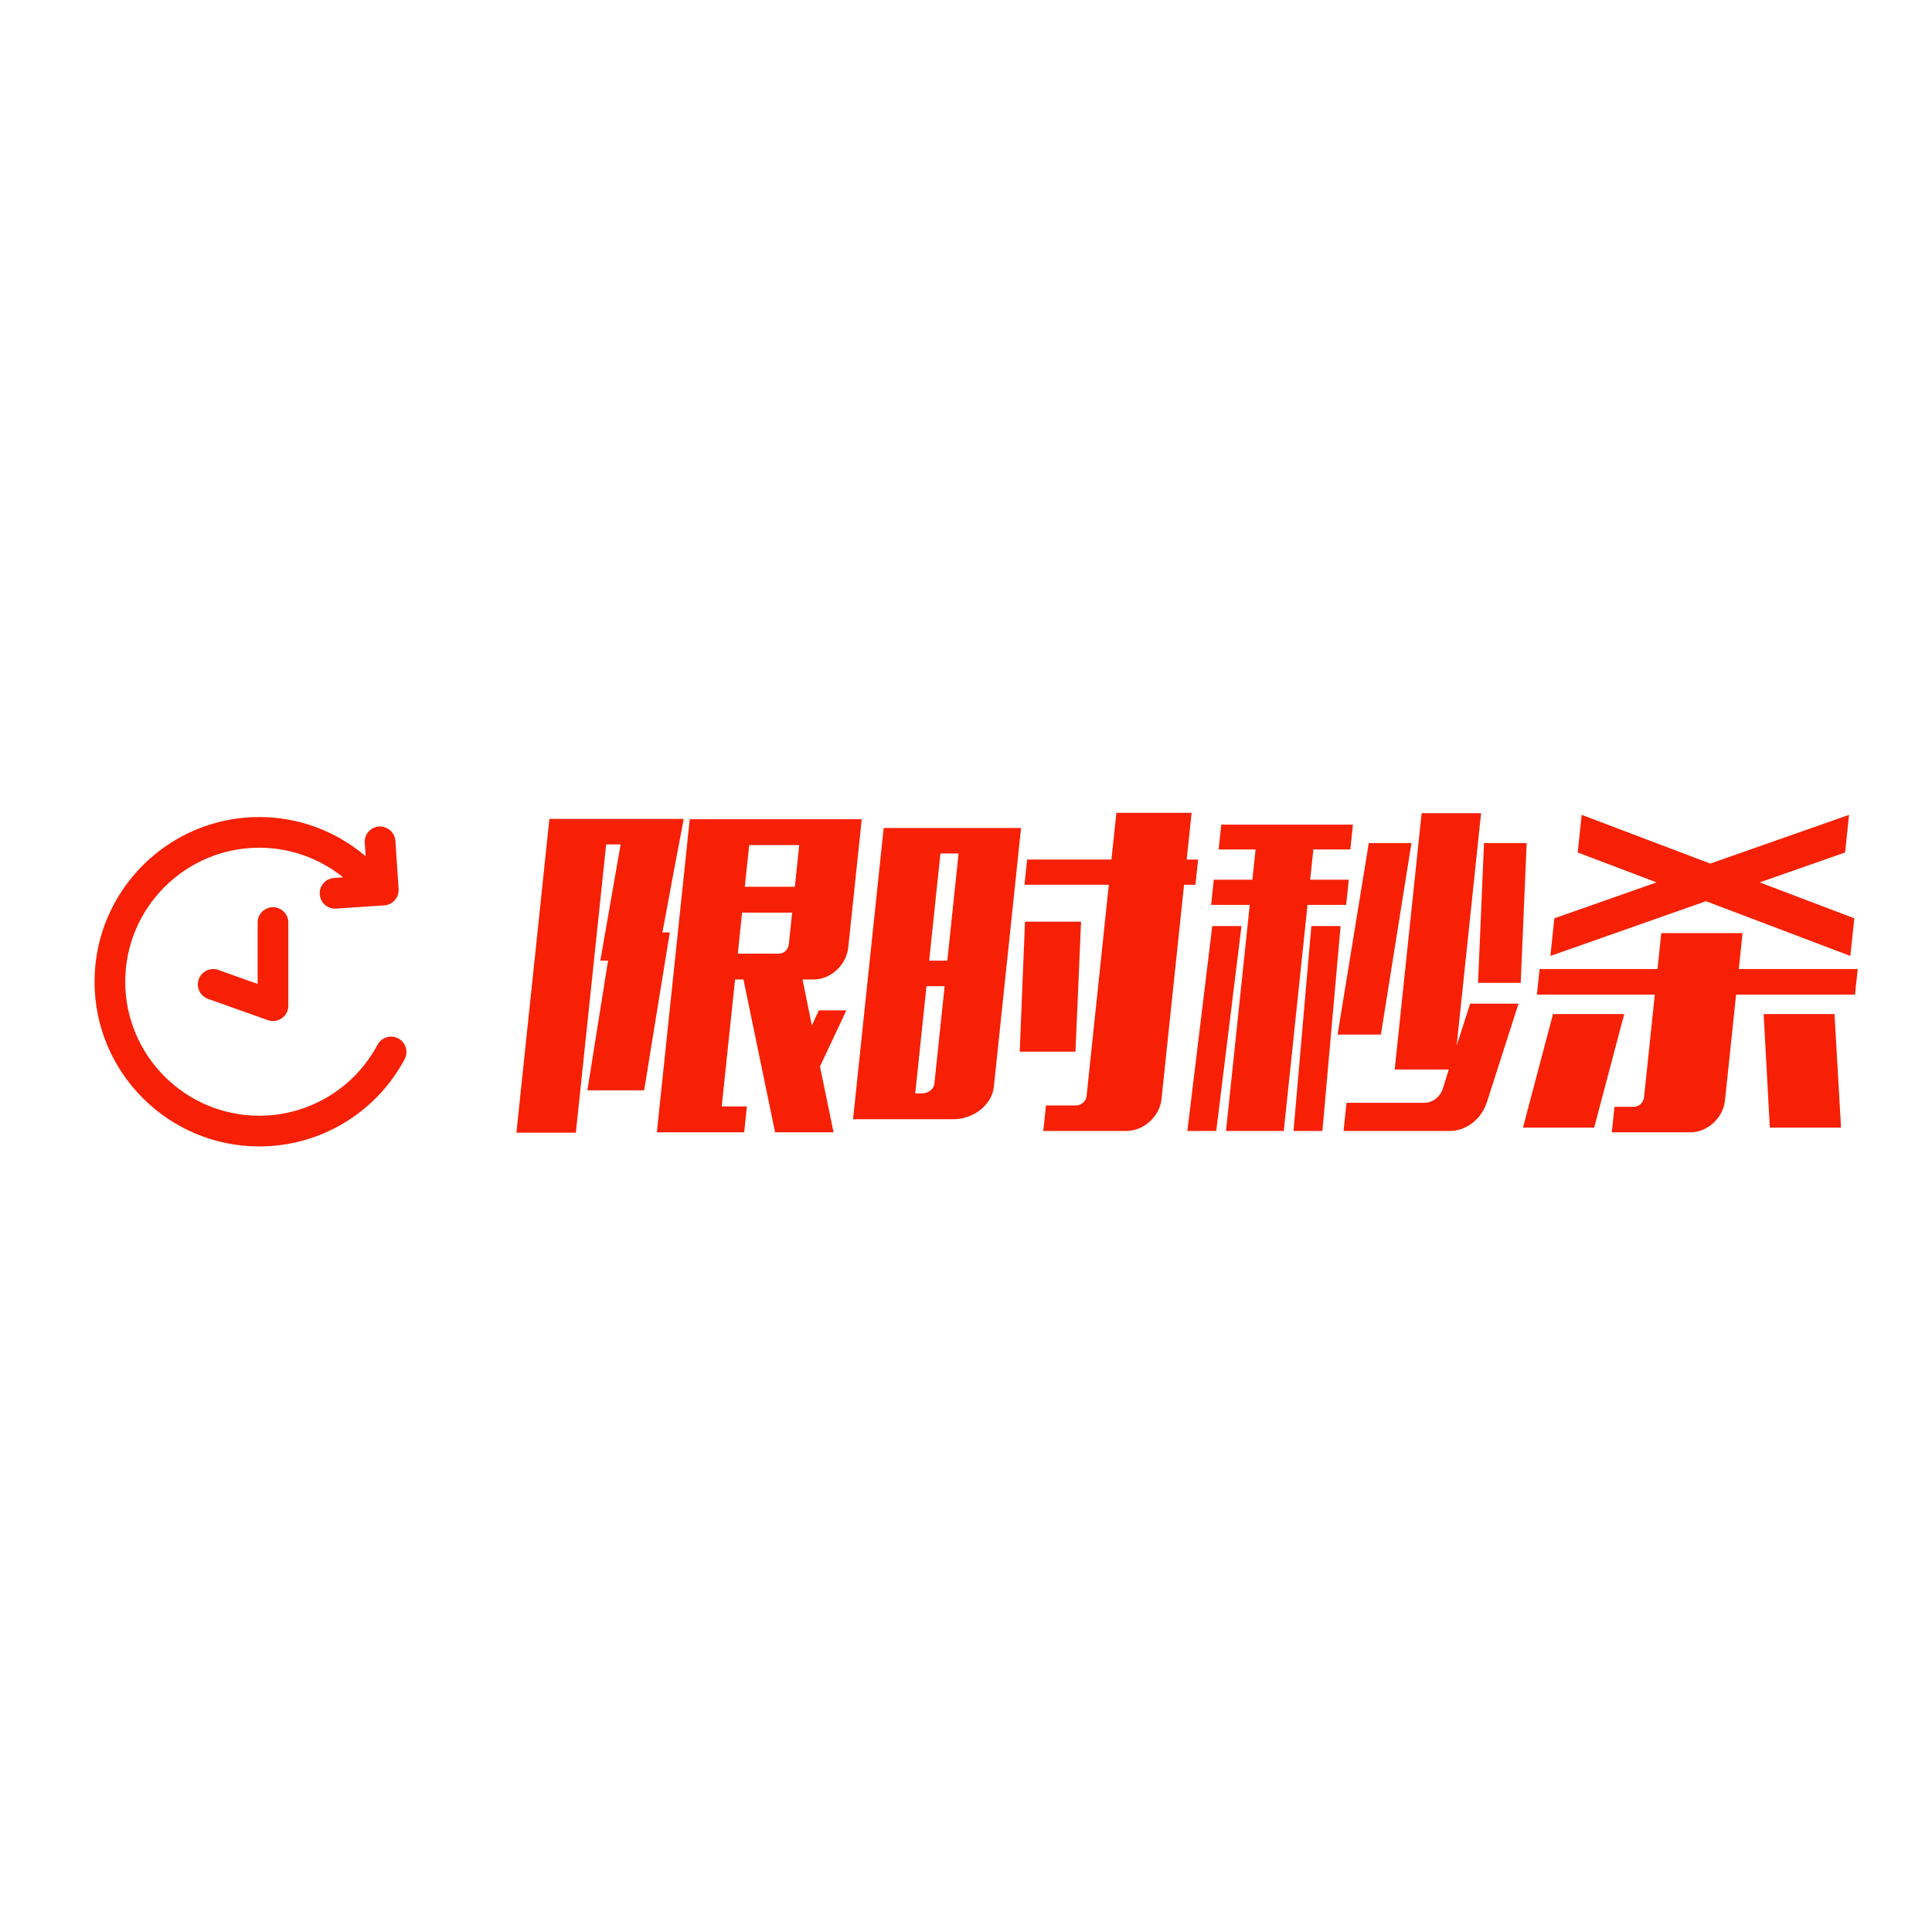 <?xml version="1.0" standalone="no"?><!DOCTYPE svg PUBLIC "-//W3C//DTD SVG 1.1//EN" "http://www.w3.org/Graphics/SVG/1.1/DTD/svg11.dtd"><svg t="1581057090495" class="icon" viewBox="0 0 1024 1024" version="1.1" xmlns="http://www.w3.org/2000/svg" p-id="1971" xmlns:xlink="http://www.w3.org/1999/xlink" width="200" height="200"><defs><style type="text/css"></style></defs><path d="M321.282 447.565l-16.059 152.771-31.514 0 17.481-166.304 71.213 0c-1.955 10.147-7.557 39.698-11.308 60.176l3.917 0-13.604 83.688-30.091 0 10.966-68.726-4.1 0 10.751-61.606L321.282 447.564zM449.611 502.051c-0.985 9.432-9.273 17.092-18.348 17.092l-5.88 0 4.919 24.386 3.695-8.009 14.597 0-13.993 29.734 7.199 34.899-30.982 0-16.766-81.01-4.449 0-7.072 67.296 13.349 0-1.438 13.715-46.294 0 17.441-165.946 91.157 0L449.611 502.051zM412.765 505.437c2.853 0 5.03-2.146 5.331-4.99l1.756-16.734-26.524 0-2.281 21.725L412.765 505.438zM394.767 469.997l26.524 0 2.32-22.082-26.524 0L394.767 469.997z" p-id="1972" fill="#f72004"></path><path d="M541.182 438.841l-14.43 137.285c-0.977 9.25-10.521 17.092-21.558 17.092l-53.056 0 16.226-154.377L541.182 438.841zM500.673 522.704l-9.615 0-5.968 56.799 3.735 0c3.21 0 6.127-2.313 6.42-5.165L500.673 522.704zM492.48 509.172l9.615 0 5.975-56.807-9.615 0L492.48 509.172zM572.982 488.511l-2.963 68.908-29.551 0 2.79-68.908L572.982 488.511zM544.4 455.575l44.689 0 2.606-24.752 39.881 0-2.606 24.752 6.055 0-1.399 13.357-6.055 0-11.943 113.597c-0.969 9.257-9.432 16.909-18.69 16.909l-43.982 0 1.422-13.524 15.852 0c2.845 0 5.38-2.146 5.681-4.99l11.776-111.993-44.689 0L544.4 455.575z" p-id="1973" fill="#f72004"></path><path d="M658.014 490.832l-13.381 108.608-15.312 0 13.199-108.608L658.014 490.832zM647.278 437.06l69.799 0-1.382 13.175-19.587 0-1.684 16.027 20.477 0-1.406 13.349-20.477 0L680.421 599.438l-30.624 0 12.595-119.827-20.477 0 1.406-13.349 20.477 0 1.684-16.027-19.587 0L647.278 437.06zM710.537 490.832l-9.639 108.608-15.312 0 9.455-108.608L710.537 490.832zM748.098 446.85l-16.194 101.496-22.964 0 16.544-101.496L748.098 446.85zM713.683 584.492l41.312 0c4.45 0 8.518-3.21 9.917-8.018l2.972-9.615-28.67 0 14.279-135.854 31.514 0-12.952 123.212 7.152-22.257 25.642 0-16.687 51.991c-2.925 9.265-11.061 15.487-19.786 15.487l-56.266 0L713.683 584.492zM809.164 446.85l-3.155 74.073-22.614 0 3.163-74.073L809.164 446.85z" p-id="1974" fill="#f72004"></path><path d="M860.877 537.475l-15.94 60.192-37.744 0 15.94-60.192L860.877 537.475zM816.021 513.621l62.488 0 2.003-19.055 43.083 0-2.003 19.055 63.028 0-1.422 13.532-63.028 0-5.896 56.092c-0.969 9.25-9.25 16.909-18.323 16.909l-41.662 0 1.422-13.532 10.322 0c2.67 0 5.046-2.313 5.331-4.982l5.721-54.486-62.488 0L816.021 513.621zM836.228 451.84 878.001 467.685l-54.169 19.047-2.098 19.944 82.457-29.019 76.537 29.019 2.098-19.944L932.662 467.685l45.277-15.845 2.098-19.952-73.564 25.825-68.153-25.825L836.228 451.84zM934.76 537.475l3.29 60.192 37.736 0-3.457-60.192L934.76 537.475z" p-id="1975" fill="#f72004"></path><path d="M211.109 550.404c-3.969-2.13-8.9-0.627-11.01 3.337-12.396 23.202-36.42 37.617-62.699 37.617-39.162 0-71.026-31.864-71.026-71.03 0-39.158 31.864-71.023 71.026-71.023 16.292 0 31.879 5.578 44.462 15.706l-4.815 0.322c-4.485 0.302-7.874 4.179-7.572 8.669 0.287 4.299 3.862 7.589 8.109 7.589 0.183 0 0.369-0.008 0.553-0.016l25.566-1.716c4.485-0.302 7.874-4.179 7.572-8.669l-1.716-25.57c-0.302-4.482-4.215-7.724-8.661-7.572-4.485 0.302-7.874 4.179-7.572 8.669l0.475 7.096c-15.761-13.378-35.611-20.779-56.4-20.779-48.137 0-87.299 39.159-87.299 87.296s39.162 87.303 87.299 87.303c32.297 0 61.821-17.711 77.053-46.215C216.568 557.452 215.074 552.517 211.109 550.404z" p-id="1976" fill="#f72004"></path><path d="M136.555 488.973l0 32.539-20.83-7.414c-4.215-1.509-8.887 0.699-10.394 4.943-1.505 4.235 0.707 8.883 4.943 10.394l31.693 11.276c0.886 0.31 1.808 0.469 2.725 0.469 1.657 0 3.301-0.509 4.692-1.486 2.161-1.526 3.444-4.005 3.444-6.65l0-44.069c0-4.497-3.643-8.136-8.136-8.136C140.198 480.835 136.555 484.475 136.555 488.973z" p-id="1977" fill="#f72004"></path></svg>